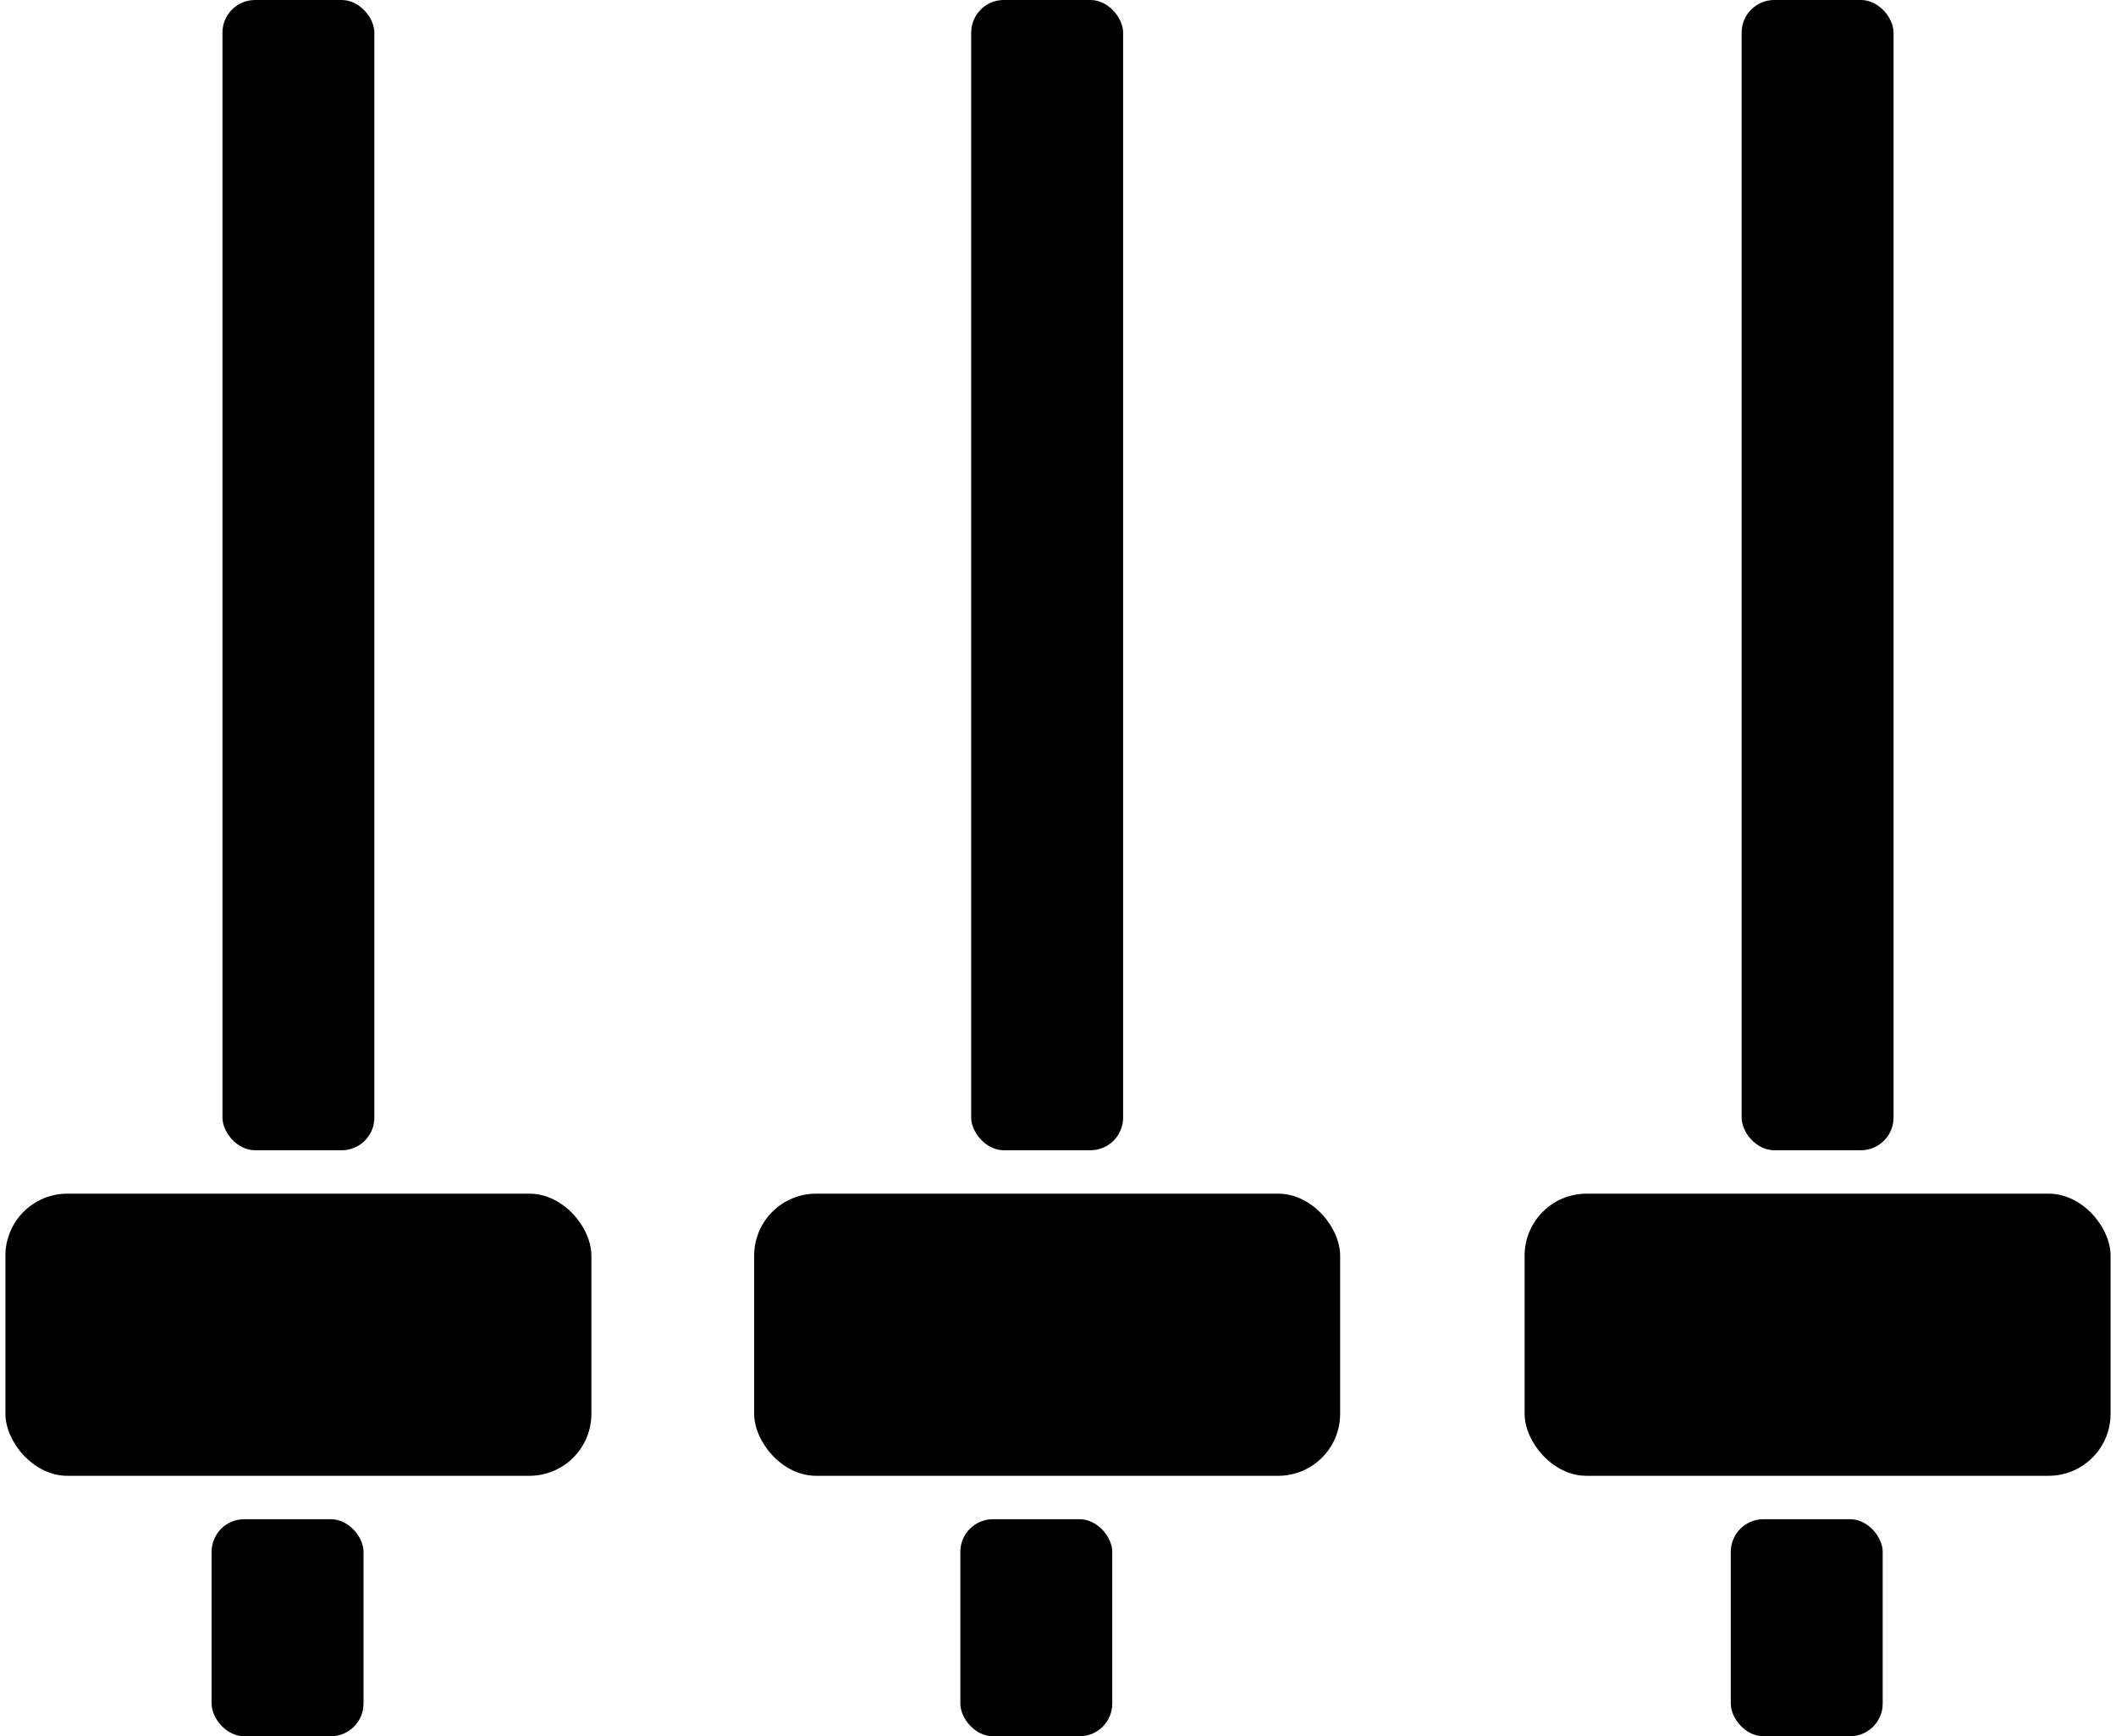 <?xml version="1.0" encoding="UTF-8"?><svg id="Lag_1" xmlns="http://www.w3.org/2000/svg" width="195" height="160" viewBox="0 0 195 160"><defs><style>.cls-1{fill:#000;stroke-width:0px;}</style></defs><g id="music_off"><g id="music_on"><rect class="cls-1" x="89.5" width="14" height="106" rx="3.01" ry="3.01"/><rect class="cls-1" x="69.5" y="110" width="54" height="26" rx="5.71" ry="5.71"/><rect class="cls-1" x="88.5" y="140" width="14" height="20" rx="3.01" ry="3.01"/></g><g id="music_on-2"><rect class="cls-1" x="20.5" width="14" height="106" rx="3.01" ry="3.01"/><rect class="cls-1" x=".5" y="110" width="54" height="26" rx="5.71" ry="5.71"/><rect class="cls-1" x="19.5" y="140" width="14" height="20" rx="3.01" ry="3.01"/></g><g id="music_on-3"><rect class="cls-1" x="160.5" width="14" height="106" rx="3.01" ry="3.01"/><rect class="cls-1" x="140.5" y="110" width="54" height="26" rx="5.71" ry="5.71"/><rect class="cls-1" x="159.5" y="140" width="14" height="20" rx="3.01" ry="3.01"/></g></g></svg>